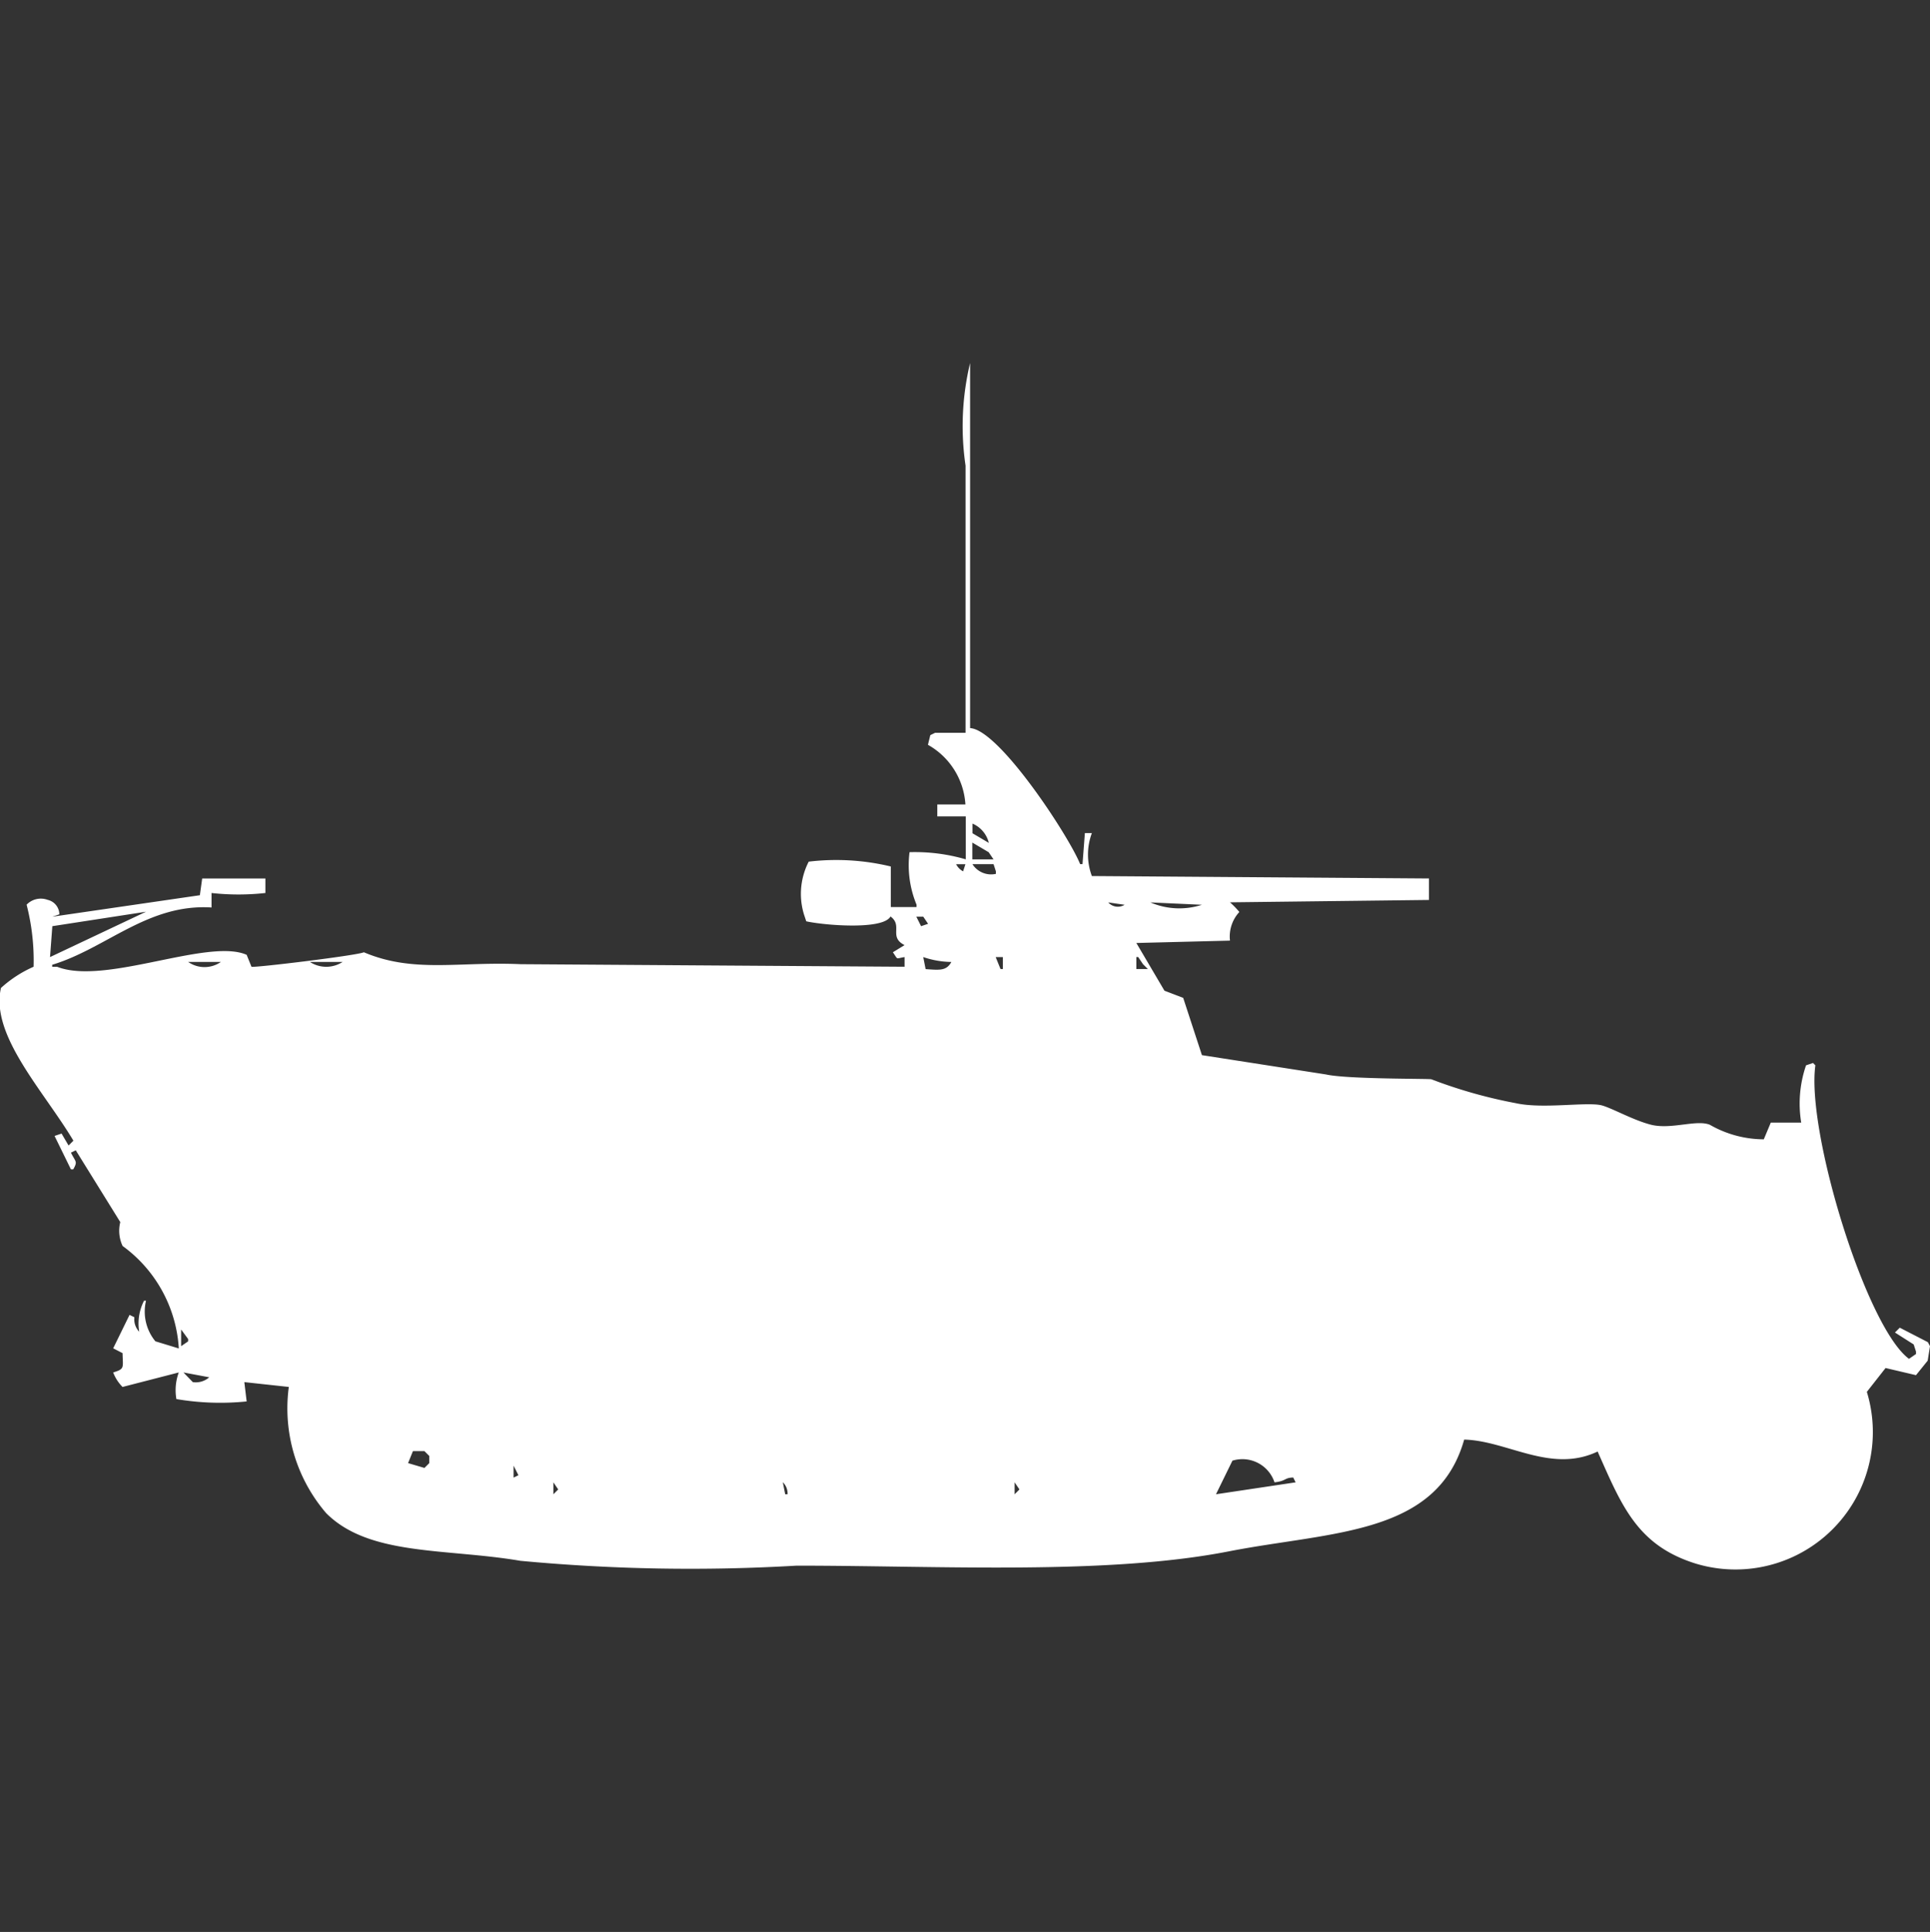 <svg xmlns="http://www.w3.org/2000/svg" width="39.969" height="40" viewBox="0 0 39.969 40">
  <rect x="0" y="0" width="39.969" height="40" fill="#333333" stroke="none"/>
  <defs>
    <style>
      .cls-1 {
        fill: #fff;
        fill-rule: evenodd;
      }
    </style>
  </defs>
  <path id="Color_Fill_1" data-name="Color Fill 1" class="cls-1" d="M29.624,17.672v0.445l-4.121.049a1.788,1.788,0,0,1,.194.2,0.749,0.749,0,0,0-.194.593l-1.939.049,0.582,0.988,0.388,0.148,0.388,1.186,2.57,0.4c0.442,0.1,2.151.084,2.182,0.1a10.09,10.09,0,0,0,1.745.494c0.569,0.128,1.5-.036,1.794.049,0.226,0.066.659,0.312,1.018,0.4,0.418,0.1.939-.115,1.212,0a2.257,2.257,0,0,0,1.115.3l0.145-.346h0.63a2.437,2.437,0,0,1,.1-1.186l0.145-.049,0.048,0.049c-0.19,1.375,1.054,5.425,1.939,6.077l0.145-.1v-0.05l-0.048-.148-0.388-.247,0.1-.1,0.582,0.3L40,27.356l-0.048.3-0.242.3-0.63-.148-0.388.494a2.845,2.845,0,0,1-3.539,3.557c-1.215-.377-1.536-1.195-2.036-2.322-0.969.46-1.869-.225-2.764-0.247C29.794,31.27,27.625,31.189,25.5,31.6c-2.533.5-5.992,0.3-8.97,0.3a37.651,37.651,0,0,1-5.721-.1c-1.544-.263-3.133-0.094-4.024-0.988A3.329,3.329,0,0,1,6.012,28.2l-0.921-.1,0.048,0.4a5.422,5.422,0,0,1-1.455-.049A1.064,1.064,0,0,1,3.733,27.9l-1.164.3a0.849,0.849,0,0,1-.194-0.3c0.243-.075.2-0.092,0.194-0.4l-0.194-.1,0.339-.692,0.1,0.049a0.374,0.374,0,0,0,.1.3,1.029,1.029,0,0,1,.1-0.642H3.055a0.968,0.968,0,0,0,.194.84l0.485,0.148A2.833,2.833,0,0,0,2.57,25.281a0.736,0.736,0,0,1-.048-0.494L1.6,23.3l-0.1.049c0.1,0.2.142,0.177,0.048,0.346H1.5l-0.339-.692,0.145-.049,0.145,0.247,0.1-.1c-0.62-1.038-1.725-2.185-1.5-3.162A2.493,2.493,0,0,1,.727,19.5a4.655,4.655,0,0,0-.145-1.285,0.409,0.409,0,0,1,.436-0.1,0.311,0.311,0,0,1,.242.3l-0.145.049,3.055-.445,0.048-.346H5.527v0.3a5.051,5.051,0,0,1-1.115,0v0.3c-1.318-.083-2.182.848-3.3,1.186V19.5h0.1c0.992,0.392,3.131-.6,3.927-0.247l0.1,0.247c0.043,0.026,2.2-.235,2.327-0.3,1.031,0.437,1.963.189,3.248,0.247L18.764,19.5V19.3c-0.193.029-.126,0.066-0.242-0.1l0.242-.148c-0.336-.17-0.028-0.4-0.291-0.593-0.159.288-1.4,0.179-1.745,0.1l-0.049-.148a1.457,1.457,0,0,1,.1-1.087,4.826,4.826,0,0,1,1.7.1v0.84h0.533V18.215a2.139,2.139,0,0,1-.145-1.087,3.75,3.75,0,0,1,1.164.148V16.387H19.442V16.14h0.582a1.522,1.522,0,0,0-.776-1.235l0.049-.2,0.1-.049h0.63V9.125A5.619,5.619,0,0,1,20.121,7v7.559c0.608,0.034,2.055,2.253,2.279,2.816h0.049l0.049-.642h0.145a1.267,1.267,0,0,0,0,.889ZM20.17,16.536v0.2l0.339,0.2A0.584,0.584,0,0,0,20.17,16.536Zm0,0.741h0.436l-0.1-.148-0.339-.2v0.346Zm-0.339.1a0.357,0.357,0,0,0,.145.148l0.048-.148H19.83Zm0.339,0a0.458,0.458,0,0,0,.485.2V17.524l-0.048-.148H20.17Zm2.812,0.791a0.266,0.266,0,0,0,.339.049Zm0.873,0a1.518,1.518,0,0,0,1.067.049Zm-3.345.049h0ZM1.115,18.66L1.067,19.3l1.988-.939Zm17.891-.2,0.1,0.2,0.145-.049-0.1-.148H19.006Zm0.145,0.593h0Zm0,0.247L19.2,19.549c0.288,0.02.43,0.04,0.533-.148A1.889,1.889,0,0,1,19.152,19.3Zm1.5,0,0.1,0.247H20.8V19.3H20.655Zm2.909,0.247h0.242l-0.1-.1-0.1-.148H23.564v0.247ZM3.927,19.4a0.592,0.592,0,0,0,.679,0H3.927Zm2.521,0a0.622,0.622,0,0,0,.679,0H6.448Zm14.109,0,0.1,0.1Zm-0.146.1,0.1,0.1ZM3.782,27.01v0.346l0.145-.1V27.208ZM3.83,27.9l0.194,0.2A0.418,0.418,0,0,0,4.364,28Zm3.976,1.482,0.1,0.049ZM8.582,29.53l-0.1.247,0.339,0.1,0.1-.1V29.629l-0.1-.1H8.582Zm16.97,0.2-0.339.692,1.649-.247-0.049-.1c-0.192.006-.139,0.072-0.388,0.1A0.7,0.7,0,0,0,25.552,29.727Zm-14.885.1v0.247l0.1-.049Zm16.921,0.049,0.1,0.049Zm-15.709.247,0.1,0.1Zm9.551,0,0.1,0.1Zm-9.939.049v0.247l0.1-.1Zm4.752,0,0.049,0.247h0.049A0.327,0.327,0,0,0,16.242,30.172Zm4.8,0v0.247l0.1-.1Z" transform="translate(-0.031 0.516)"/>
</svg>
